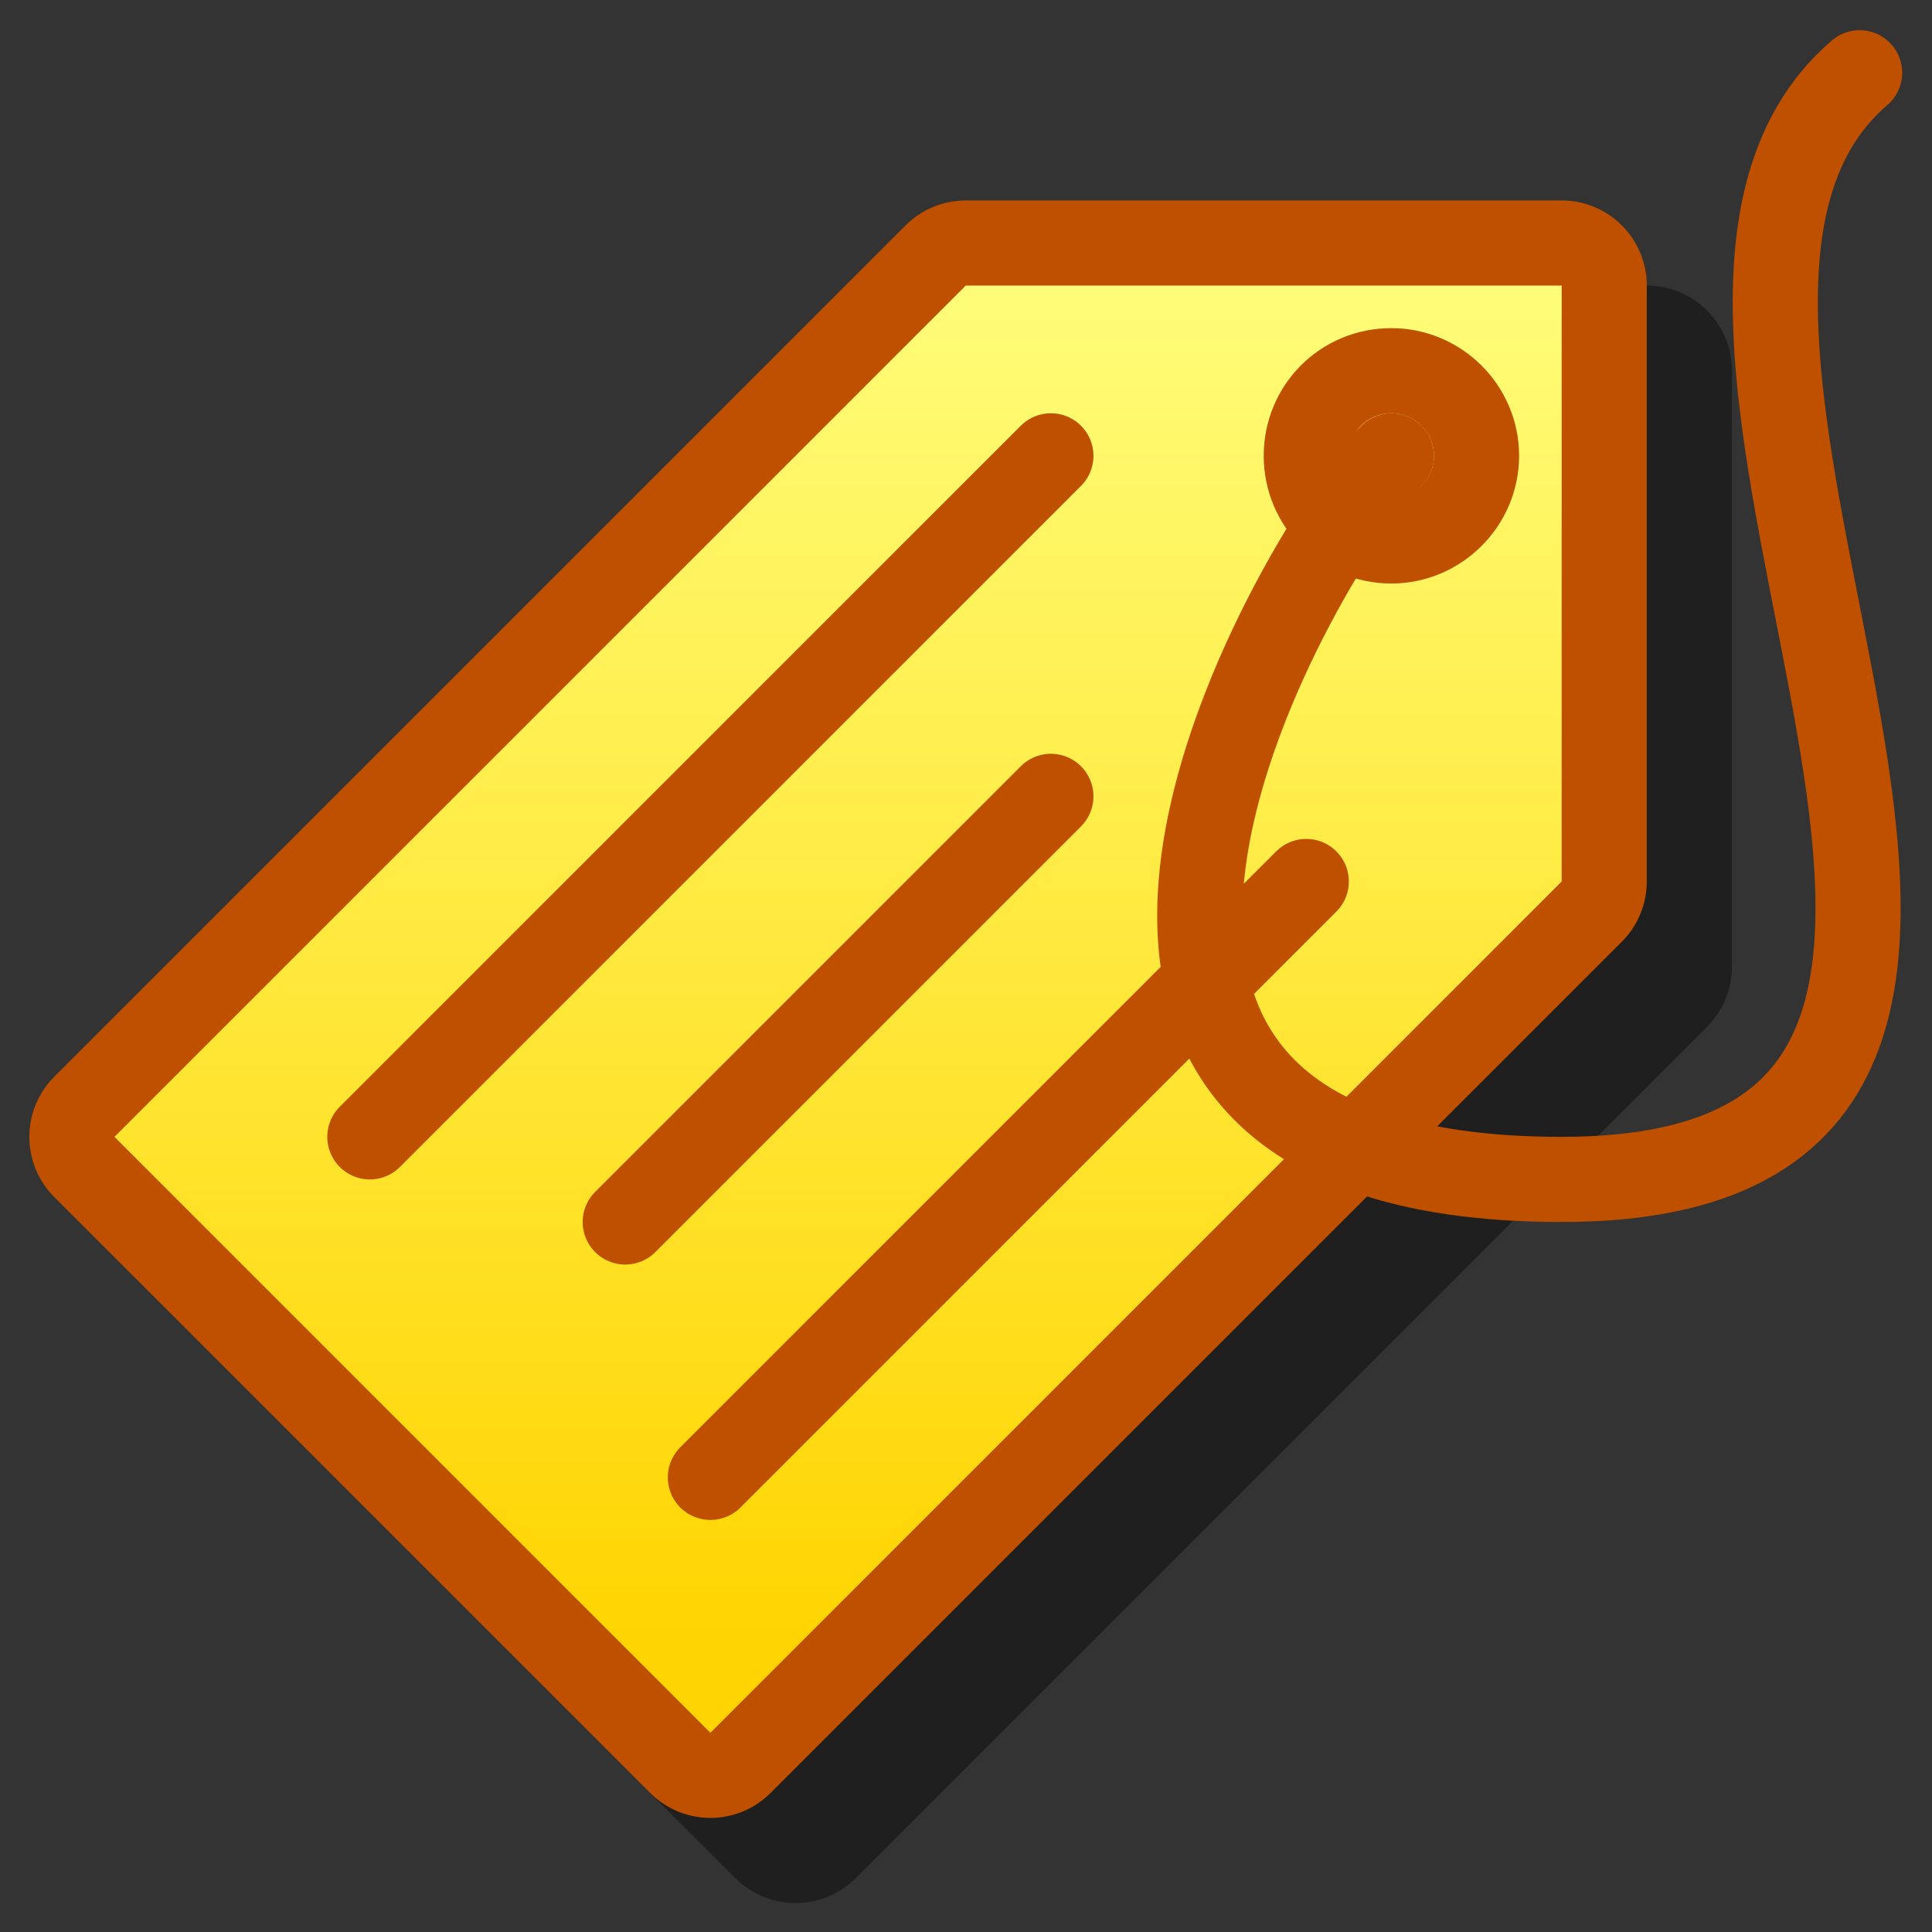 <?xml version="1.0" encoding="UTF-8" standalone="yes"?>
<svg version="1.1" width="64" height="64" color-interpolation="linearRGB"
     xmlns:svg="http://www.w3.org/2000/svg" xmlns="http://www.w3.org/2000/svg">
 <rect width="100%" height="100%" fill="#333333" stroke="none"/>
 <g>
  <path style="fill:none; stroke:#000000; stroke-opacity:0.4; stroke-width:4; stroke-linecap:round; stroke-linejoin:round"
        d="M4 28L24 8H38V22L18 42L4 28z"
        transform="matrix(1.41,0,0,1.41,0.972,1)"
  />
  <path style="fill:none; stroke:#bf5000; stroke-width:4; stroke-linecap:round; stroke-linejoin:round"
        d="M2 26L22 6H36V20L16 40L2 26z"
        transform="matrix(1.41,0,0,1.41,0.972,1)"
  />
  <linearGradient id="gradient0" gradientUnits="userSpaceOnUse" x1="128" y1="3.99" x2="128" y2="38">
   <stop offset="0" stop-color="#ffff80"/>
   <stop offset="1" stop-color="#ffd400"/>
  </linearGradient>
  <path style="fill:url(#gradient0)"
        d="M2 26L22 6H36V20L16 40L2 26z"
        transform="matrix(1.41,0,0,1.41,0.972,1)"
  />
  <path style="fill:none; stroke:#bf5000; stroke-width:2"
        d="M32 8C30.88 8 30 8.89 30 10C30 11.1 30.88 12 32 12C33.09 12 34 11.1 34 10C34 8.89 33.09 8 32 8z"
        transform="matrix(1.41,0,0,1.41,0.972,1)"
  />
  <path style="fill:none; stroke:#bf5000; stroke-width:2; stroke-linecap:round; stroke-linejoin:round"
        d="M8 26L24 10
           M14 28L24 18
           M16 34L30 20
           M32 10C30 12 21 27 36 27C51 27 36 7 43 1"
        transform="matrix(1.41,0,0,1.41,0.972,1)"
  />
 </g>
</svg>
